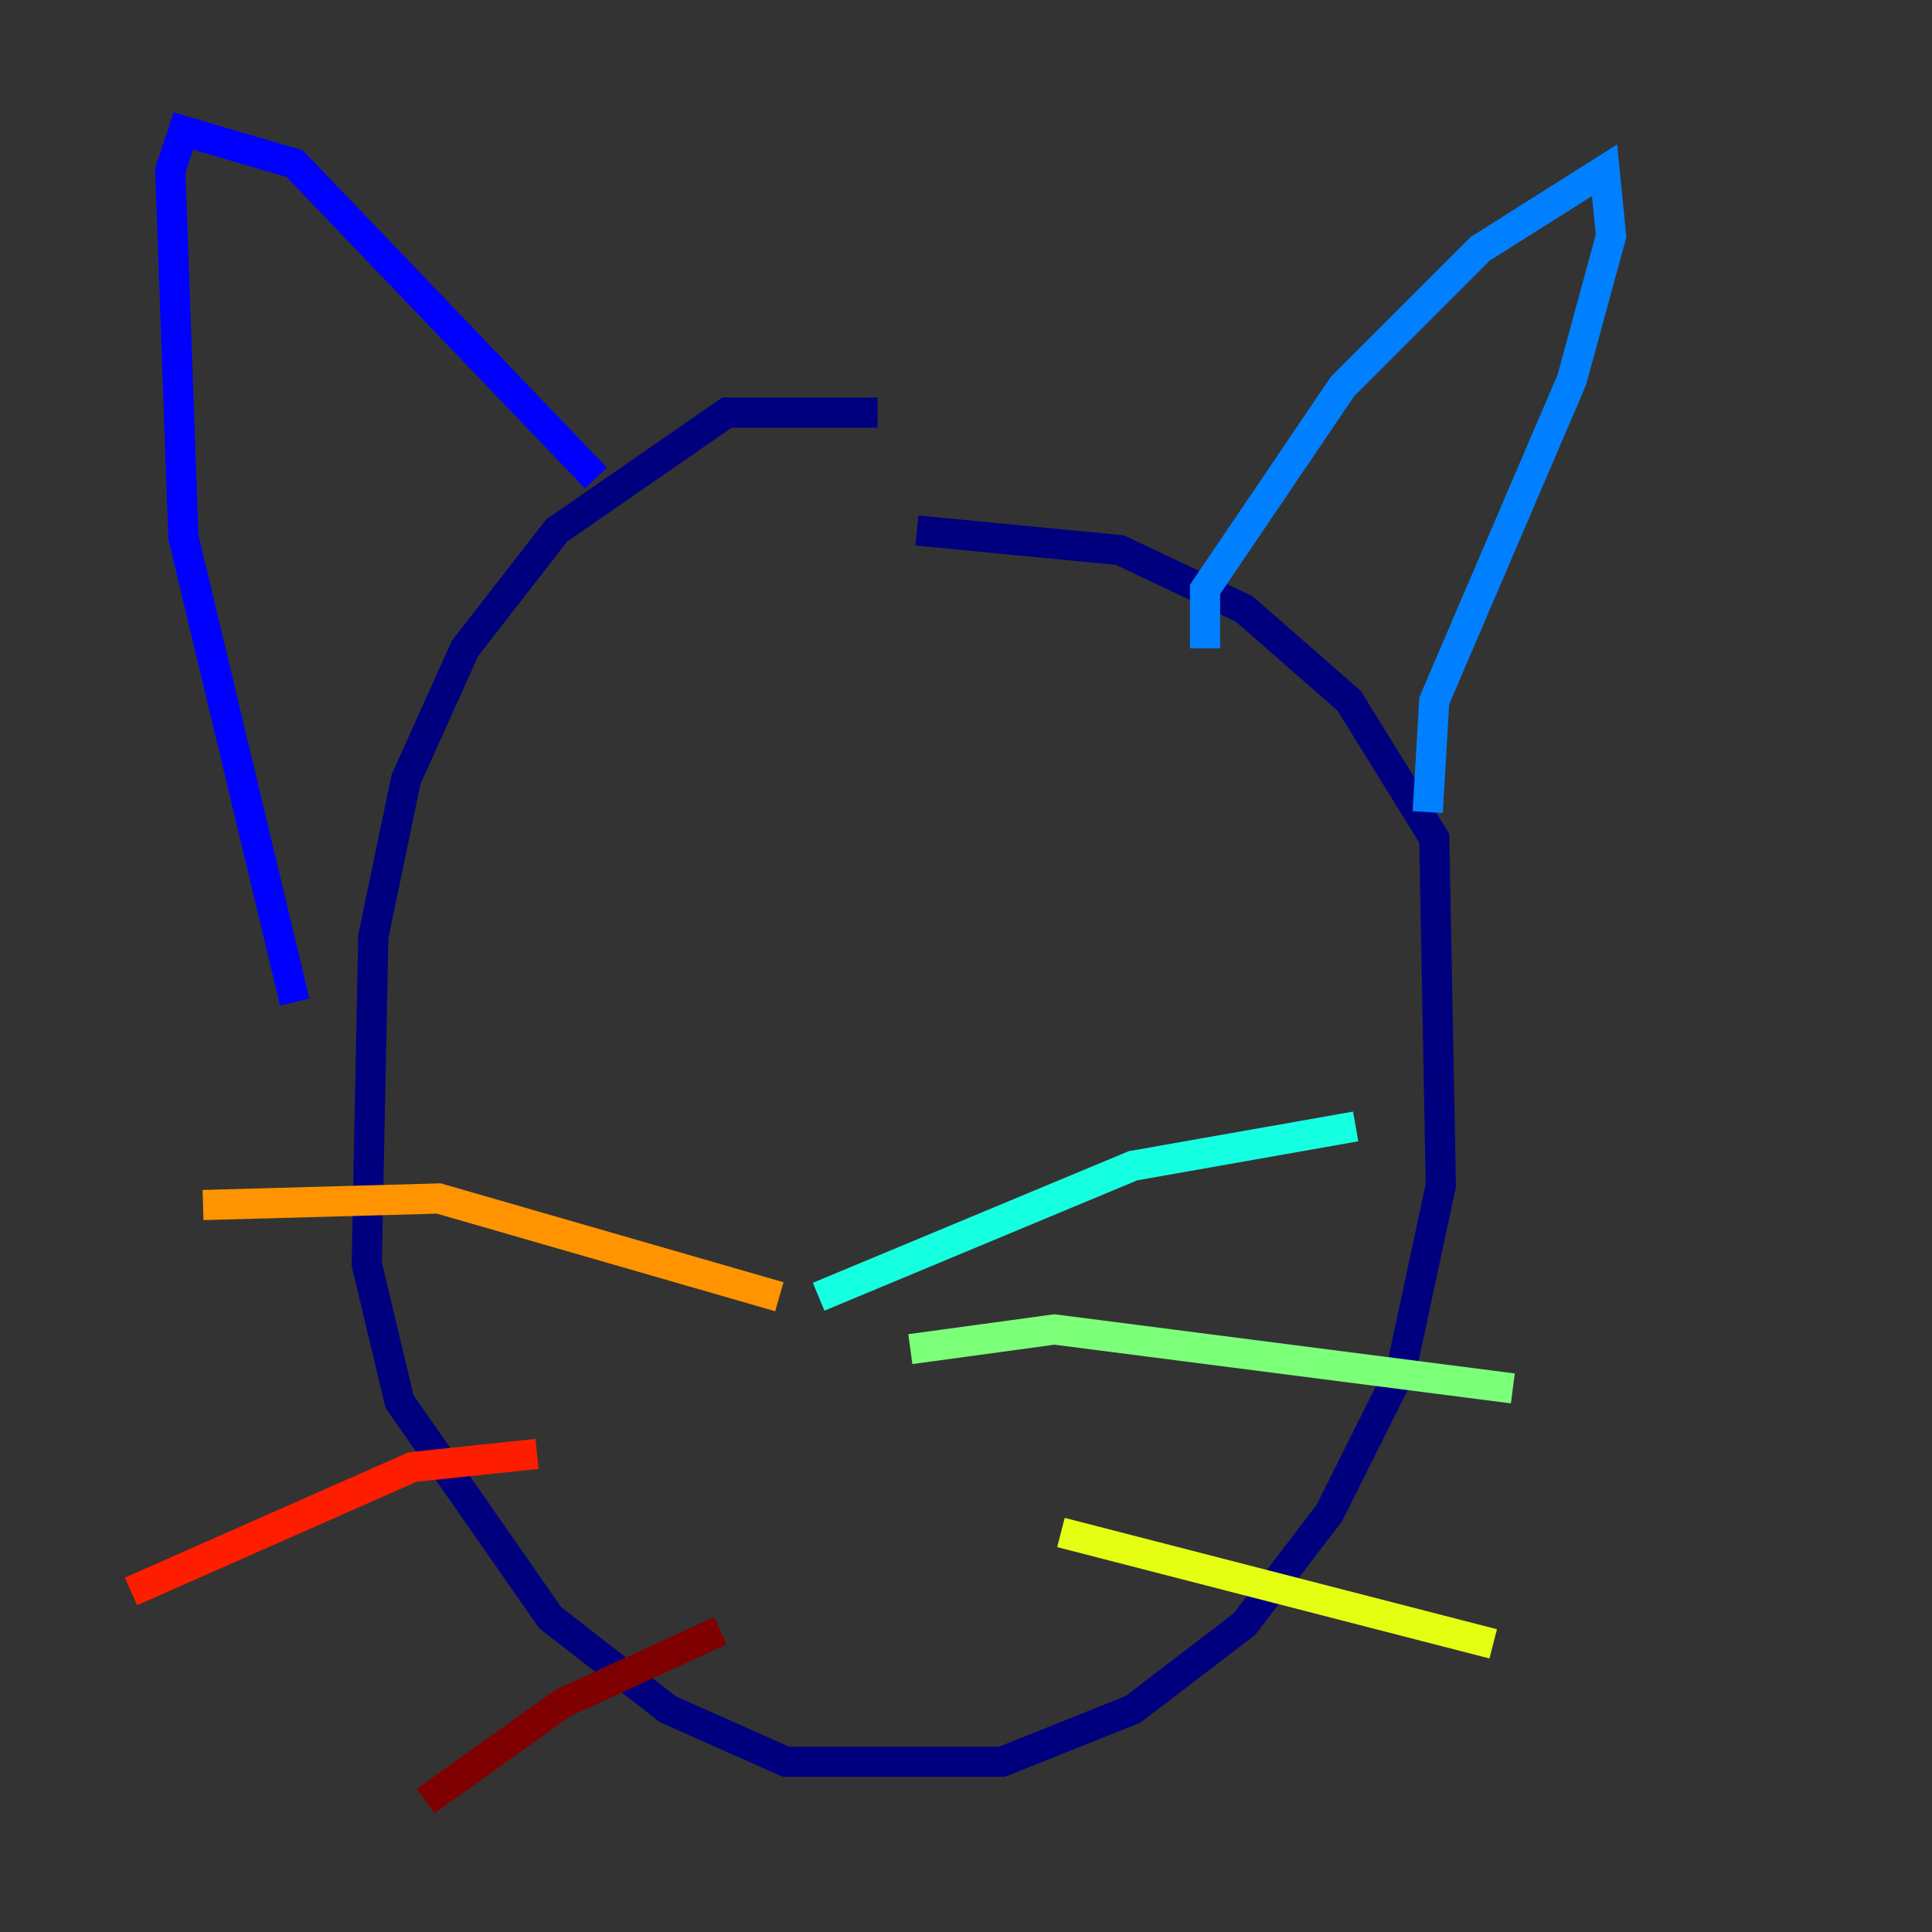 <?xml version="1.0" encoding="utf-8" ?>
<svg baseProfile="tiny" height="128" version="1.2" viewBox="0,0,128,128" width="128" xmlns="http://www.w3.org/2000/svg" xmlns:ev="http://www.w3.org/2001/xml-events" xmlns:xlink="http://www.w3.org/1999/xlink"><rect x="0" y="0" width="128" height="128" fill="#333333" stroke="none"/><defs /><polyline fill="none" points="58.142,27.336 48.163,27.336 36.881,35.146 30.807,42.956 26.902,51.634 24.732,62.047 24.298,83.742 26.468,92.854 36.447,107.173 44.258,113.248 52.068,116.719 66.386,116.719 75.064,113.248 82.441,107.607 88.081,100.231 92.854,90.685 95.458,78.536 95.024,55.539 89.383,46.427 82.441,40.352 74.197,36.447 60.746,35.146" stroke="#00007f" stroke-width="2" /><polyline fill="none" points="19.525,66.386 12.149,35.58 11.281,11.281 12.149,8.678 19.525,10.848 39.485,31.675" stroke="#0000ff" stroke-width="2" /><polyline fill="none" points="79.837,42.956 79.837,39.051 88.949,25.6 98.061,16.488 106.305,11.281 106.739,15.62 104.136,25.166 95.024,46.427 94.59,53.803" stroke="#0080ff" stroke-width="2" /><polyline fill="none" points="54.237,85.912 75.064,77.234 89.817,74.63" stroke="#15ffe1" stroke-width="2" /><polyline fill="none" points="60.312,89.383 69.858,88.081 100.231,91.986" stroke="#7cff79" stroke-width="2" /><polyline fill="none" points="70.291,101.532 98.929,108.909" stroke="#e4ff12" stroke-width="2" /><polyline fill="none" points="13.451,79.837 29.071,79.403 51.634,85.912" stroke="#ff9400" stroke-width="2" /><polyline fill="none" points="35.58,96.325 27.336,97.193 8.678,105.437" stroke="#ff1d00" stroke-width="2" /><polyline fill="none" points="47.729,108.041 37.315,112.814 28.203,119.322" stroke="#7f0000" stroke-width="2" /></svg>